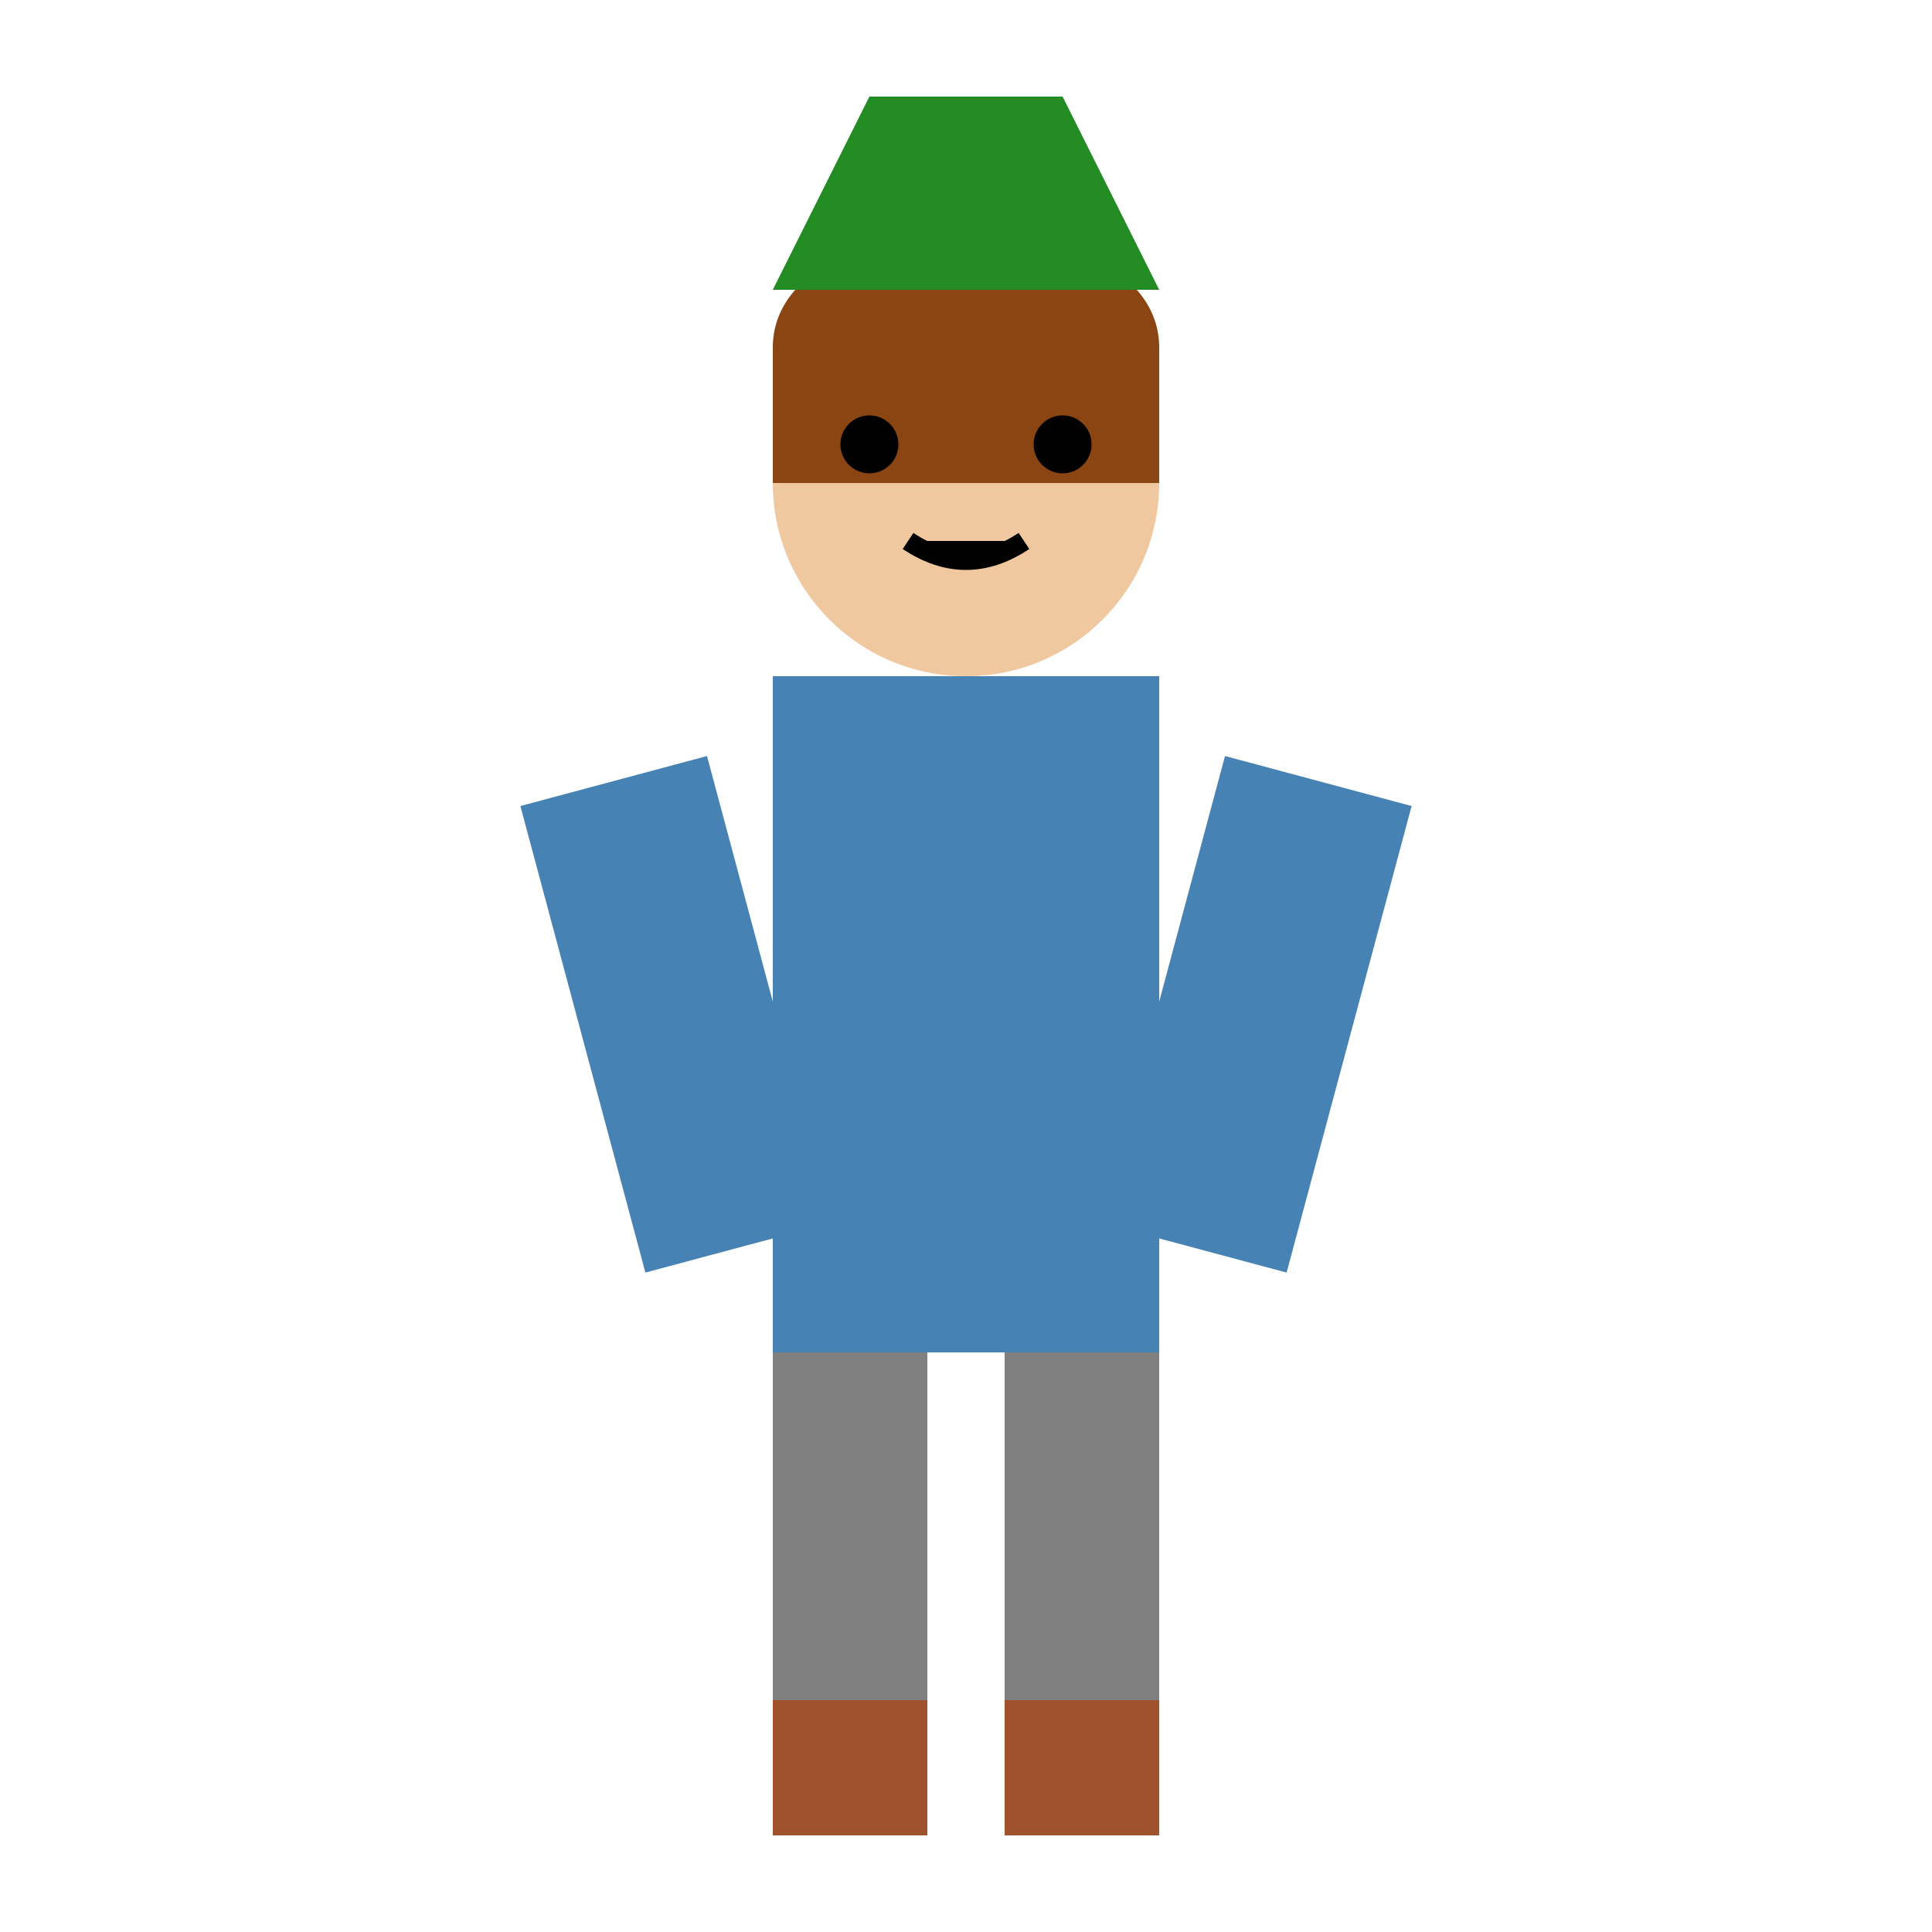 <svg viewBox="0 0 100 100" xmlns="http://www.w3.org/2000/svg">
  <!-- Head (Face) -->
  <circle cx="50" cy="25" r="10" fill="#F0C8A0"/>
  <!-- Hair -->
  <path d="M40 18 C40 10 60 10 60 18 L60 25 L40 25 Z" fill="#8B4513"/>
  <!-- Hat -->
  <polygon points="40,15 60,15 55,5 45,5" fill="#228B22"/>
  <!-- Eyes -->
  <circle cx="45" cy="23" r="1.5" fill="#000000"/>
  <circle cx="55" cy="23" r="1.5" fill="#000000"/>
  <!-- Mouth -->
  <path d="M47 28 Q50 30 53 28" stroke="#000000" stroke-width="1"/>

  <!-- Body (Blue Top) -->
  <rect x="40" y="35" width="20" height="35" fill="#4682B4"/>
  <!-- Arms (Blue Top) -->
  <rect x="30" y="40" width="10" height="25" fill="#4682B4" transform="rotate(-15 35 52.5)"/>
  <rect x="60" y="40" width="10" height="25" fill="#4682B4" transform="rotate(15 65 52.5)"/>
  <!-- Legs (Grey Pants) -->
  <rect x="40" y="70" width="8" height="20" fill="#808080"/>
  <rect x="52" y="70" width="8" height="20" fill="#808080"/>
  <!-- Shoes (Brown) -->
  <rect x="40" y="88" width="8" height="7" fill="#A0522D"/>
  <rect x="52" y="88" width="8" height="7" fill="#A0522D"/>
</svg>